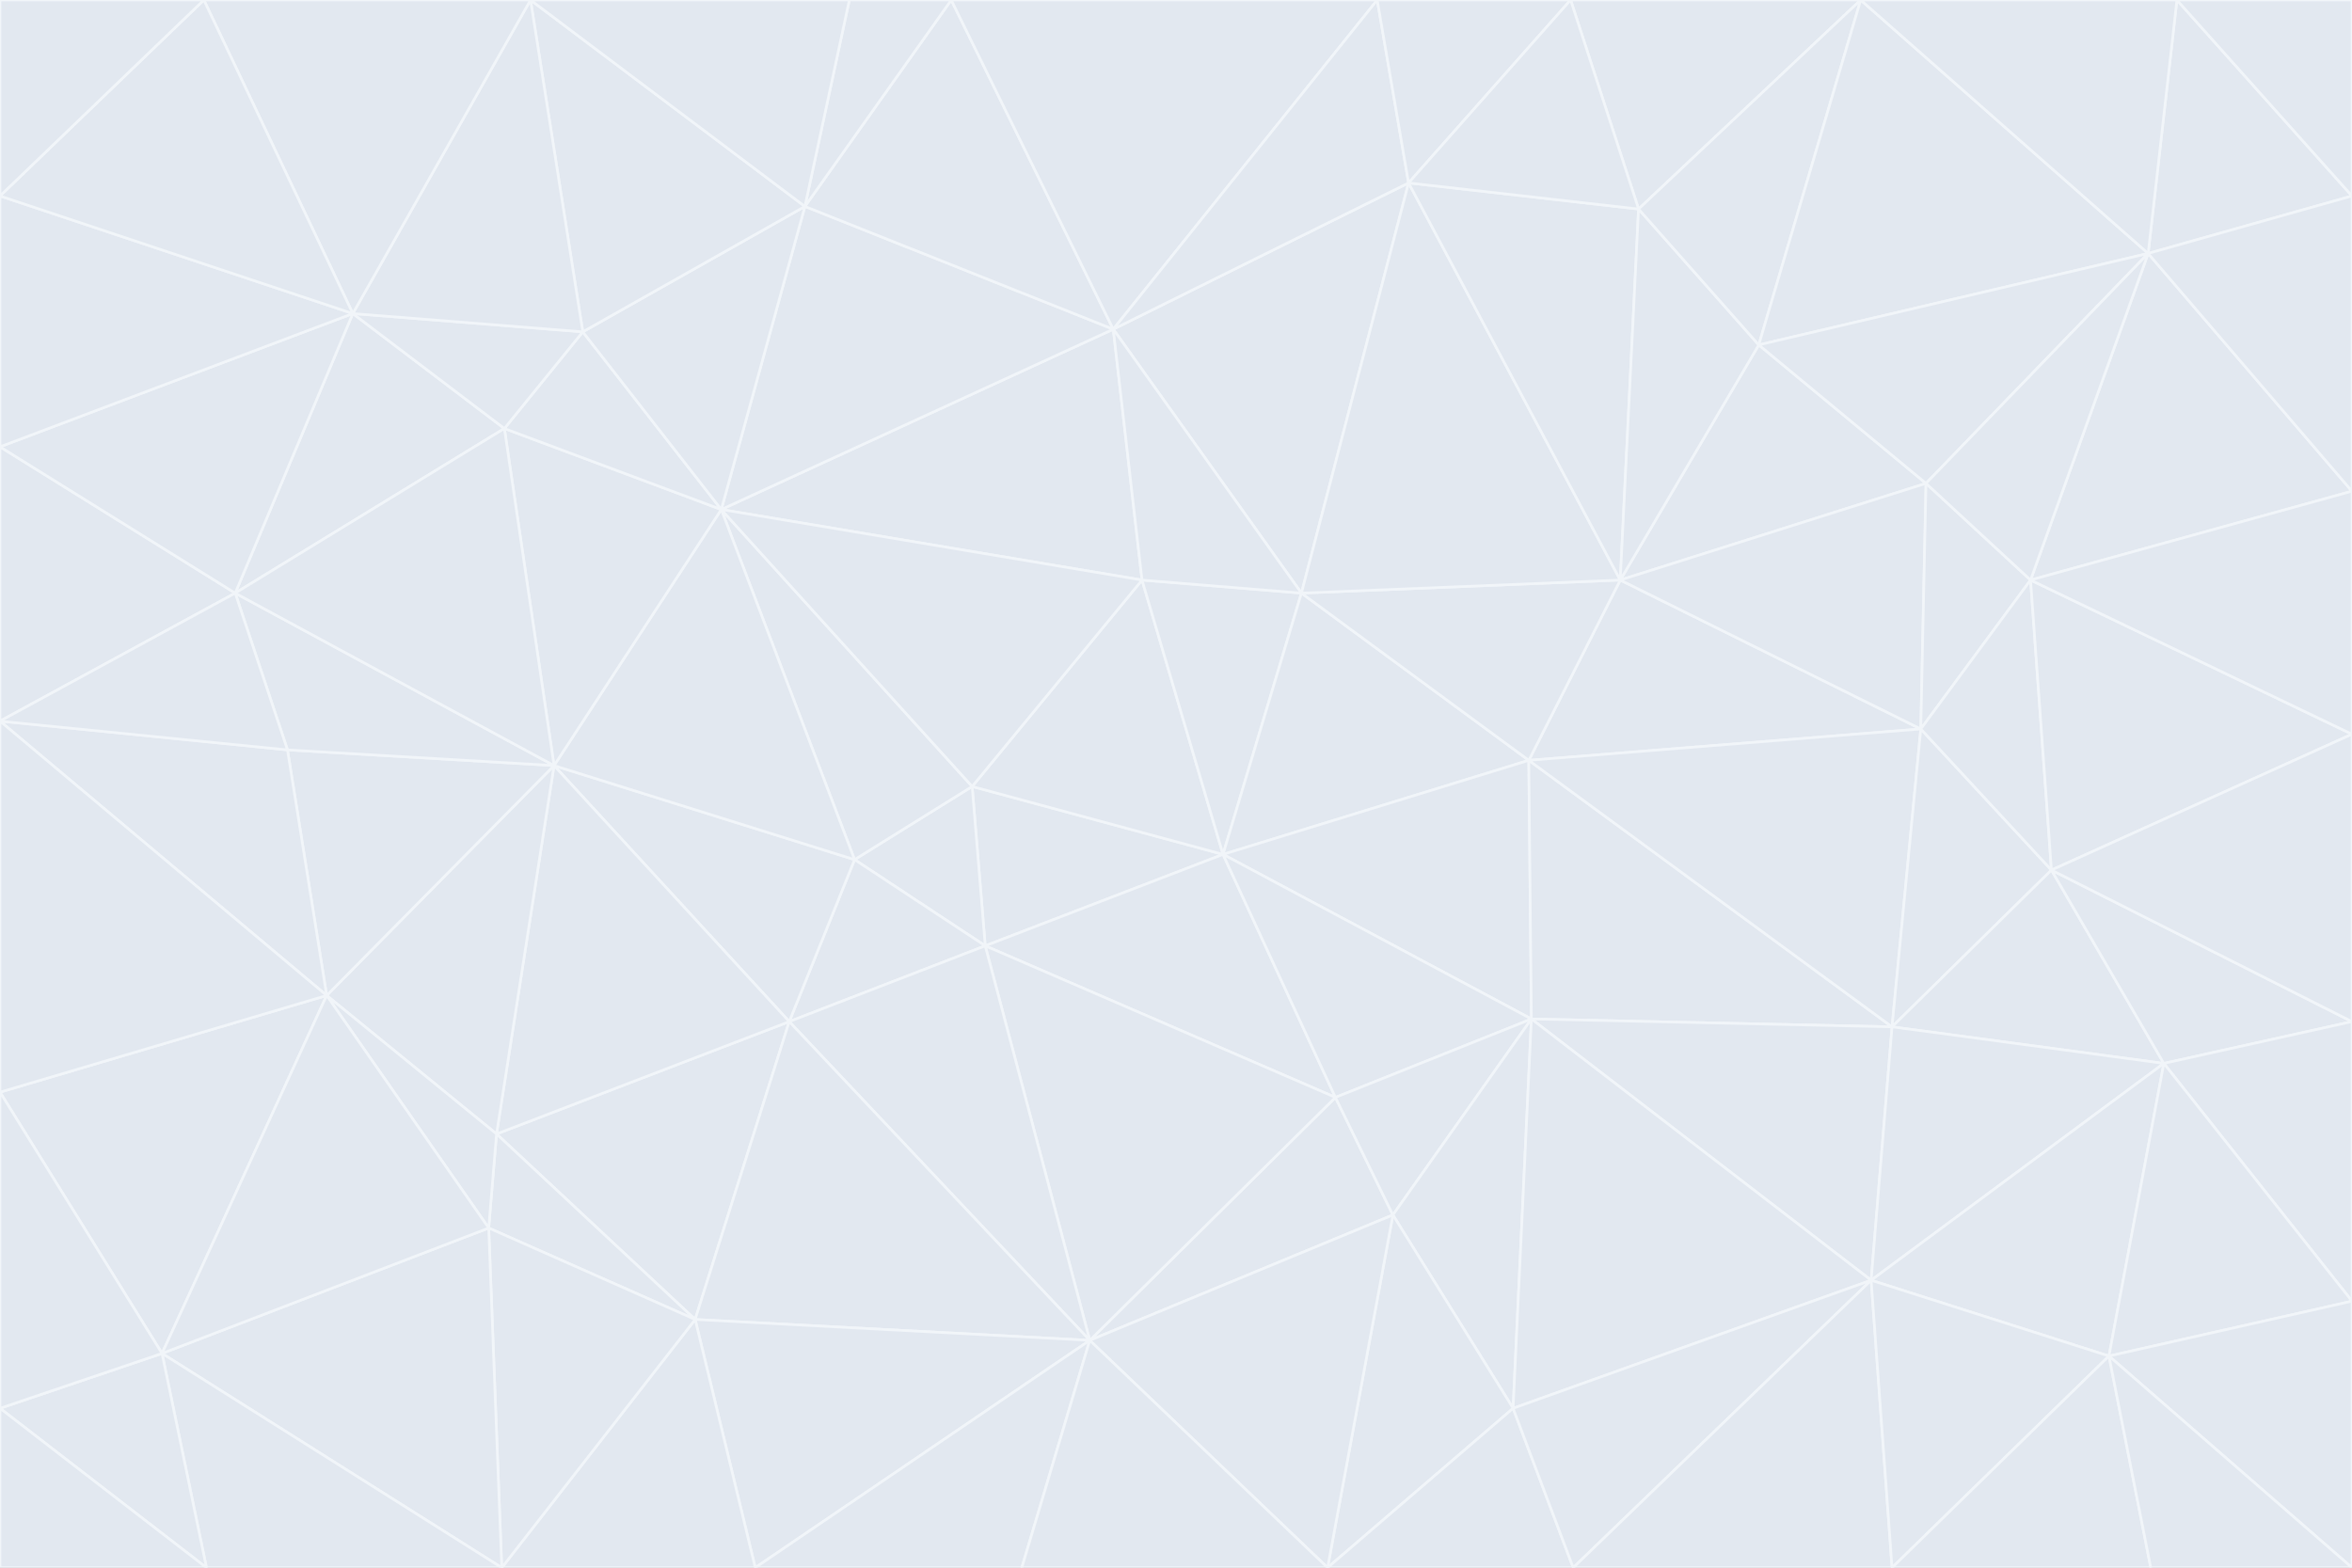 <svg id="visual" viewBox="0 0 900 600" width="900" height="600" xmlns="http://www.w3.org/2000/svg" xmlns:xlink="http://www.w3.org/1999/xlink" version="1.1"><rect x="0" y="0" width="900" height="600" fill="#333333" stroke="none"/><g stroke-width="1" stroke-linejoin="bevel"><path d="M468 327L372 301L377 362Z" fill="#e2e8f0" stroke="#f1f5f9"></path><path d="M372 301L327 329L377 362Z" fill="#e2e8f0" stroke="#f1f5f9"></path><path d="M468 327L437 222L372 301Z" fill="#e2e8f0" stroke="#f1f5f9"></path><path d="M372 301L276 195L327 329Z" fill="#e2e8f0" stroke="#f1f5f9"></path><path d="M468 327L498 227L437 222Z" fill="#e2e8f0" stroke="#f1f5f9"></path><path d="M327 329L302 391L377 362Z" fill="#e2e8f0" stroke="#f1f5f9"></path><path d="M377 362L511 420L468 327Z" fill="#e2e8f0" stroke="#f1f5f9"></path><path d="M533 465L511 420L417 513Z" fill="#e2e8f0" stroke="#f1f5f9"></path><path d="M468 327L585 291L498 227Z" fill="#e2e8f0" stroke="#f1f5f9"></path><path d="M586 390L585 291L468 327Z" fill="#e2e8f0" stroke="#f1f5f9"></path><path d="M417 513L511 420L377 362Z" fill="#e2e8f0" stroke="#f1f5f9"></path><path d="M511 420L586 390L468 327Z" fill="#e2e8f0" stroke="#f1f5f9"></path><path d="M533 465L586 390L511 420Z" fill="#e2e8f0" stroke="#f1f5f9"></path><path d="M302 391L417 513L377 362Z" fill="#e2e8f0" stroke="#f1f5f9"></path><path d="M426 126L276 195L437 222Z" fill="#e2e8f0" stroke="#f1f5f9"></path><path d="M437 222L276 195L372 301Z" fill="#e2e8f0" stroke="#f1f5f9"></path><path d="M327 329L212 293L302 391Z" fill="#e2e8f0" stroke="#f1f5f9"></path><path d="M539 70L426 126L498 227Z" fill="#e2e8f0" stroke="#f1f5f9"></path><path d="M498 227L426 126L437 222Z" fill="#e2e8f0" stroke="#f1f5f9"></path><path d="M276 195L212 293L327 329Z" fill="#e2e8f0" stroke="#f1f5f9"></path><path d="M735 279L620 222L585 291Z" fill="#e2e8f0" stroke="#f1f5f9"></path><path d="M585 291L620 222L498 227Z" fill="#e2e8f0" stroke="#f1f5f9"></path><path d="M190 434L266 505L302 391Z" fill="#e2e8f0" stroke="#f1f5f9"></path><path d="M302 391L266 505L417 513Z" fill="#e2e8f0" stroke="#f1f5f9"></path><path d="M212 293L190 434L302 391Z" fill="#e2e8f0" stroke="#f1f5f9"></path><path d="M533 465L579 539L586 390Z" fill="#e2e8f0" stroke="#f1f5f9"></path><path d="M586 390L724 393L585 291Z" fill="#e2e8f0" stroke="#f1f5f9"></path><path d="M508 600L579 539L533 465Z" fill="#e2e8f0" stroke="#f1f5f9"></path><path d="M508 600L533 465L417 513Z" fill="#e2e8f0" stroke="#f1f5f9"></path><path d="M190 434L187 470L266 505Z" fill="#e2e8f0" stroke="#f1f5f9"></path><path d="M426 126L308 79L276 195Z" fill="#e2e8f0" stroke="#f1f5f9"></path><path d="M276 195L193 164L212 293Z" fill="#e2e8f0" stroke="#f1f5f9"></path><path d="M289 600L417 513L266 505Z" fill="#e2e8f0" stroke="#f1f5f9"></path><path d="M289 600L391 600L417 513Z" fill="#e2e8f0" stroke="#f1f5f9"></path><path d="M223 127L193 164L276 195Z" fill="#e2e8f0" stroke="#f1f5f9"></path><path d="M212 293L125 381L190 434Z" fill="#e2e8f0" stroke="#f1f5f9"></path><path d="M190 434L125 381L187 470Z" fill="#e2e8f0" stroke="#f1f5f9"></path><path d="M308 79L223 127L276 195Z" fill="#e2e8f0" stroke="#f1f5f9"></path><path d="M620 222L539 70L498 227Z" fill="#e2e8f0" stroke="#f1f5f9"></path><path d="M426 126L364 0L308 79Z" fill="#e2e8f0" stroke="#f1f5f9"></path><path d="M391 600L508 600L417 513Z" fill="#e2e8f0" stroke="#f1f5f9"></path><path d="M110 287L125 381L212 293Z" fill="#e2e8f0" stroke="#f1f5f9"></path><path d="M192 600L289 600L266 505Z" fill="#e2e8f0" stroke="#f1f5f9"></path><path d="M90 227L110 287L212 293Z" fill="#e2e8f0" stroke="#f1f5f9"></path><path d="M716 490L724 393L586 390Z" fill="#e2e8f0" stroke="#f1f5f9"></path><path d="M620 222L627 80L539 70Z" fill="#e2e8f0" stroke="#f1f5f9"></path><path d="M724 393L735 279L585 291Z" fill="#e2e8f0" stroke="#f1f5f9"></path><path d="M737 185L673 132L620 222Z" fill="#e2e8f0" stroke="#f1f5f9"></path><path d="M673 132L627 80L620 222Z" fill="#e2e8f0" stroke="#f1f5f9"></path><path d="M508 600L602 600L579 539Z" fill="#e2e8f0" stroke="#f1f5f9"></path><path d="M579 539L716 490L586 390Z" fill="#e2e8f0" stroke="#f1f5f9"></path><path d="M527 0L364 0L426 126Z" fill="#e2e8f0" stroke="#f1f5f9"></path><path d="M308 79L203 0L223 127Z" fill="#e2e8f0" stroke="#f1f5f9"></path><path d="M527 0L426 126L539 70Z" fill="#e2e8f0" stroke="#f1f5f9"></path><path d="M364 0L325 0L308 79Z" fill="#e2e8f0" stroke="#f1f5f9"></path><path d="M135 120L90 227L193 164Z" fill="#e2e8f0" stroke="#f1f5f9"></path><path d="M602 600L716 490L579 539Z" fill="#e2e8f0" stroke="#f1f5f9"></path><path d="M724 393L785 333L735 279Z" fill="#e2e8f0" stroke="#f1f5f9"></path><path d="M135 120L193 164L223 127Z" fill="#e2e8f0" stroke="#f1f5f9"></path><path d="M193 164L90 227L212 293Z" fill="#e2e8f0" stroke="#f1f5f9"></path><path d="M0 418L62 518L125 381Z" fill="#e2e8f0" stroke="#f1f5f9"></path><path d="M601 0L527 0L539 70Z" fill="#e2e8f0" stroke="#f1f5f9"></path><path d="M203 0L135 120L223 127Z" fill="#e2e8f0" stroke="#f1f5f9"></path><path d="M712 0L601 0L627 80Z" fill="#e2e8f0" stroke="#f1f5f9"></path><path d="M735 279L737 185L620 222Z" fill="#e2e8f0" stroke="#f1f5f9"></path><path d="M187 470L192 600L266 505Z" fill="#e2e8f0" stroke="#f1f5f9"></path><path d="M62 518L192 600L187 470Z" fill="#e2e8f0" stroke="#f1f5f9"></path><path d="M828 407L785 333L724 393Z" fill="#e2e8f0" stroke="#f1f5f9"></path><path d="M735 279L777 222L737 185Z" fill="#e2e8f0" stroke="#f1f5f9"></path><path d="M785 333L777 222L735 279Z" fill="#e2e8f0" stroke="#f1f5f9"></path><path d="M712 0L627 80L673 132Z" fill="#e2e8f0" stroke="#f1f5f9"></path><path d="M712 0L673 132L822 97Z" fill="#e2e8f0" stroke="#f1f5f9"></path><path d="M627 80L601 0L539 70Z" fill="#e2e8f0" stroke="#f1f5f9"></path><path d="M325 0L203 0L308 79Z" fill="#e2e8f0" stroke="#f1f5f9"></path><path d="M0 276L125 381L110 287Z" fill="#e2e8f0" stroke="#f1f5f9"></path><path d="M125 381L62 518L187 470Z" fill="#e2e8f0" stroke="#f1f5f9"></path><path d="M602 600L724 600L716 490Z" fill="#e2e8f0" stroke="#f1f5f9"></path><path d="M716 490L828 407L724 393Z" fill="#e2e8f0" stroke="#f1f5f9"></path><path d="M807 519L828 407L716 490Z" fill="#e2e8f0" stroke="#f1f5f9"></path><path d="M785 333L900 281L777 222Z" fill="#e2e8f0" stroke="#f1f5f9"></path><path d="M0 171L0 276L90 227Z" fill="#e2e8f0" stroke="#f1f5f9"></path><path d="M90 227L0 276L110 287Z" fill="#e2e8f0" stroke="#f1f5f9"></path><path d="M0 171L90 227L135 120Z" fill="#e2e8f0" stroke="#f1f5f9"></path><path d="M0 276L0 418L125 381Z" fill="#e2e8f0" stroke="#f1f5f9"></path><path d="M62 518L79 600L192 600Z" fill="#e2e8f0" stroke="#f1f5f9"></path><path d="M0 539L79 600L62 518Z" fill="#e2e8f0" stroke="#f1f5f9"></path><path d="M724 600L807 519L716 490Z" fill="#e2e8f0" stroke="#f1f5f9"></path><path d="M822 97L673 132L737 185Z" fill="#e2e8f0" stroke="#f1f5f9"></path><path d="M0 75L0 171L135 120Z" fill="#e2e8f0" stroke="#f1f5f9"></path><path d="M0 418L0 539L62 518Z" fill="#e2e8f0" stroke="#f1f5f9"></path><path d="M900 188L822 97L777 222Z" fill="#e2e8f0" stroke="#f1f5f9"></path><path d="M777 222L822 97L737 185Z" fill="#e2e8f0" stroke="#f1f5f9"></path><path d="M203 0L78 0L135 120Z" fill="#e2e8f0" stroke="#f1f5f9"></path><path d="M900 391L785 333L828 407Z" fill="#e2e8f0" stroke="#f1f5f9"></path><path d="M900 391L900 281L785 333Z" fill="#e2e8f0" stroke="#f1f5f9"></path><path d="M78 0L0 75L135 120Z" fill="#e2e8f0" stroke="#f1f5f9"></path><path d="M900 498L900 391L828 407Z" fill="#e2e8f0" stroke="#f1f5f9"></path><path d="M724 600L823 600L807 519Z" fill="#e2e8f0" stroke="#f1f5f9"></path><path d="M807 519L900 498L828 407Z" fill="#e2e8f0" stroke="#f1f5f9"></path><path d="M0 539L0 600L79 600Z" fill="#e2e8f0" stroke="#f1f5f9"></path><path d="M900 281L900 188L777 222Z" fill="#e2e8f0" stroke="#f1f5f9"></path><path d="M900 600L900 498L807 519Z" fill="#e2e8f0" stroke="#f1f5f9"></path><path d="M78 0L0 0L0 75Z" fill="#e2e8f0" stroke="#f1f5f9"></path><path d="M900 75L833 0L822 97Z" fill="#e2e8f0" stroke="#f1f5f9"></path><path d="M822 97L833 0L712 0Z" fill="#e2e8f0" stroke="#f1f5f9"></path><path d="M900 188L900 75L822 97Z" fill="#e2e8f0" stroke="#f1f5f9"></path><path d="M823 600L900 600L807 519Z" fill="#e2e8f0" stroke="#f1f5f9"></path><path d="M900 75L900 0L833 0Z" fill="#e2e8f0" stroke="#f1f5f9"></path></g></svg>